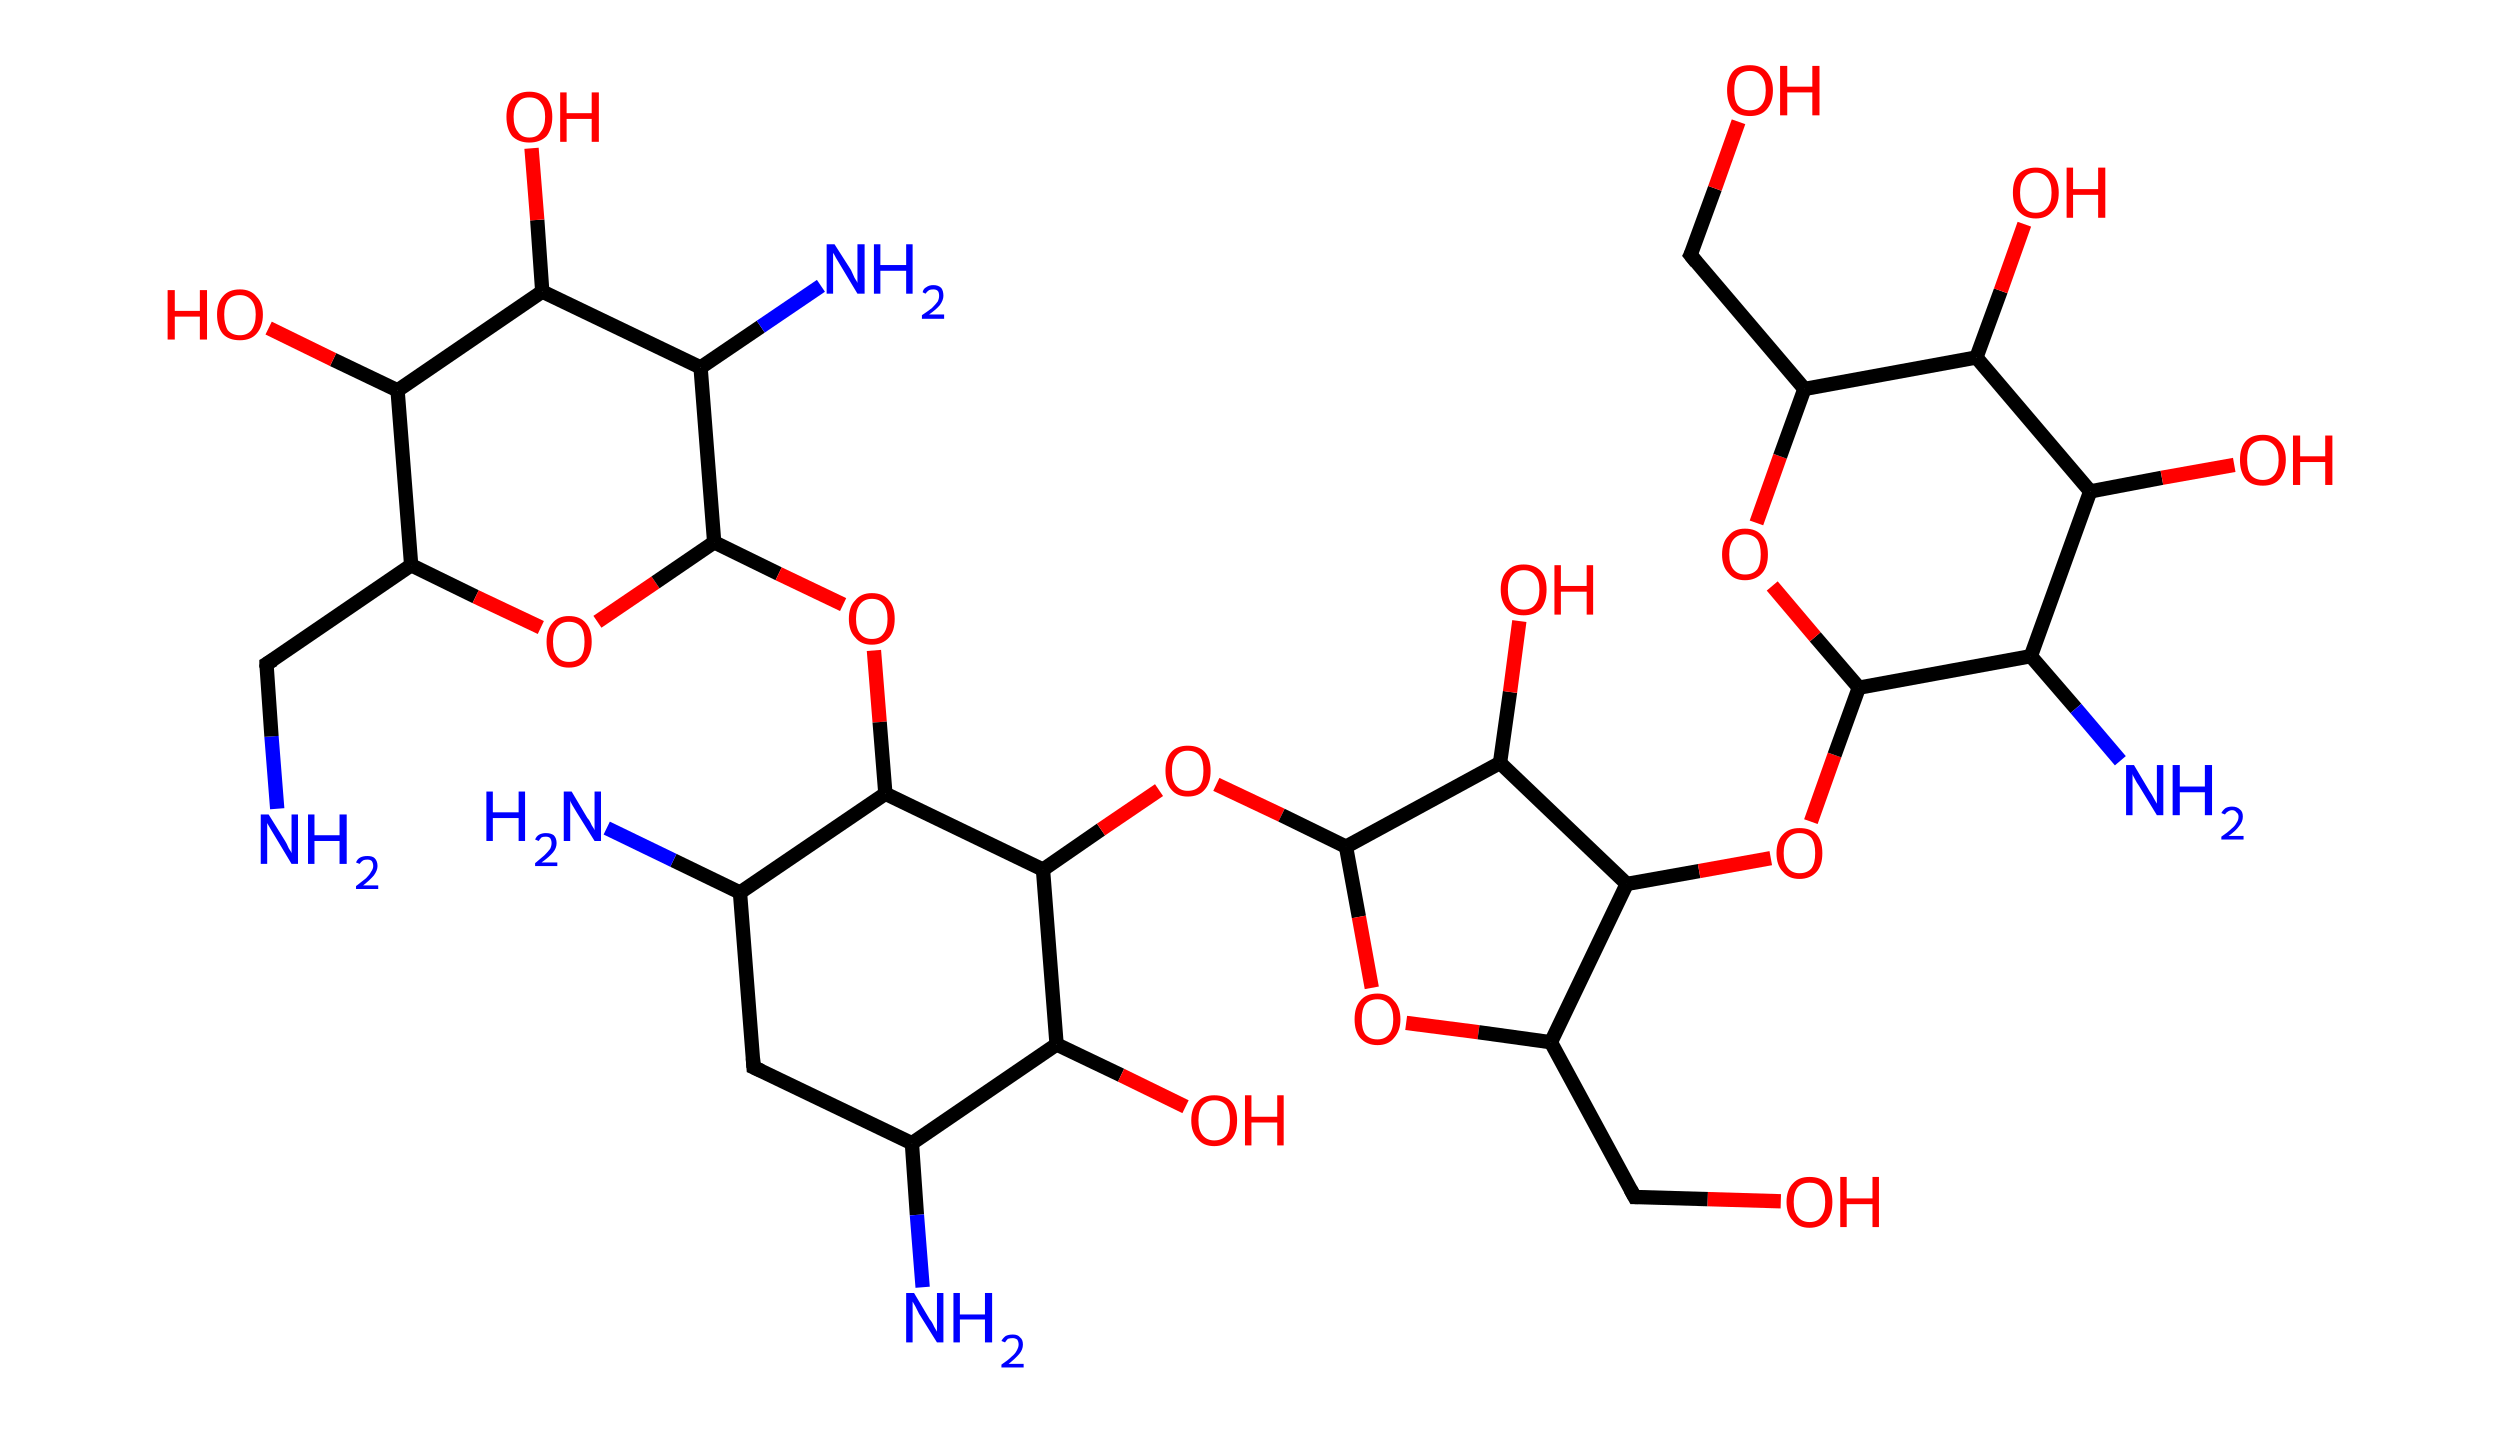 <?xml version='1.0' encoding='ASCII' standalone='yes'?>
<svg xmlns="http://www.w3.org/2000/svg" xmlns:rdkit="http://www.rdkit.org/xml" xmlns:xlink="http://www.w3.org/1999/xlink" version="1.1" baseProfile="full" xml:space="preserve" width="349px" height="200px" viewBox="0 0 349 200">
<!-- END OF HEADER -->
<rect style="opacity:1.0;fill:#FFFFFF;stroke:none" width="349.0" height="200.0" x="0.0" y="0.0"> </rect>
<path class="bond-0 atom-0 atom-1" d="M 38.7,112.9 L 37.9,102.8" style="fill:none;fill-rule:evenodd;stroke:#0000FF;stroke-width:2.0px;stroke-linecap:butt;stroke-linejoin:miter;stroke-opacity:1"/>
<path class="bond-0 atom-0 atom-1" d="M 37.9,102.8 L 37.2,92.7" style="fill:none;fill-rule:evenodd;stroke:#000000;stroke-width:2.0px;stroke-linecap:butt;stroke-linejoin:miter;stroke-opacity:1"/>
<path class="bond-1 atom-1 atom-2" d="M 37.2,92.7 L 57.4,78.9" style="fill:none;fill-rule:evenodd;stroke:#000000;stroke-width:2.0px;stroke-linecap:butt;stroke-linejoin:miter;stroke-opacity:1"/>
<path class="bond-2 atom-2 atom-3" d="M 57.4,78.9 L 66.4,83.3" style="fill:none;fill-rule:evenodd;stroke:#000000;stroke-width:2.0px;stroke-linecap:butt;stroke-linejoin:miter;stroke-opacity:1"/>
<path class="bond-2 atom-2 atom-3" d="M 66.4,83.3 L 75.5,87.6" style="fill:none;fill-rule:evenodd;stroke:#FF0000;stroke-width:2.0px;stroke-linecap:butt;stroke-linejoin:miter;stroke-opacity:1"/>
<path class="bond-3 atom-3 atom-4" d="M 83.4,86.8 L 91.5,81.3" style="fill:none;fill-rule:evenodd;stroke:#FF0000;stroke-width:2.0px;stroke-linecap:butt;stroke-linejoin:miter;stroke-opacity:1"/>
<path class="bond-3 atom-3 atom-4" d="M 91.5,81.3 L 99.7,75.7" style="fill:none;fill-rule:evenodd;stroke:#000000;stroke-width:2.0px;stroke-linecap:butt;stroke-linejoin:miter;stroke-opacity:1"/>
<path class="bond-4 atom-4 atom-5" d="M 99.7,75.7 L 108.7,80.1" style="fill:none;fill-rule:evenodd;stroke:#000000;stroke-width:2.0px;stroke-linecap:butt;stroke-linejoin:miter;stroke-opacity:1"/>
<path class="bond-4 atom-4 atom-5" d="M 108.7,80.1 L 117.7,84.4" style="fill:none;fill-rule:evenodd;stroke:#FF0000;stroke-width:2.0px;stroke-linecap:butt;stroke-linejoin:miter;stroke-opacity:1"/>
<path class="bond-5 atom-5 atom-6" d="M 122.0,90.8 L 122.8,100.8" style="fill:none;fill-rule:evenodd;stroke:#FF0000;stroke-width:2.0px;stroke-linecap:butt;stroke-linejoin:miter;stroke-opacity:1"/>
<path class="bond-5 atom-5 atom-6" d="M 122.8,100.8 L 123.6,110.8" style="fill:none;fill-rule:evenodd;stroke:#000000;stroke-width:2.0px;stroke-linecap:butt;stroke-linejoin:miter;stroke-opacity:1"/>
<path class="bond-6 atom-6 atom-7" d="M 123.6,110.8 L 103.3,124.6" style="fill:none;fill-rule:evenodd;stroke:#000000;stroke-width:2.0px;stroke-linecap:butt;stroke-linejoin:miter;stroke-opacity:1"/>
<path class="bond-7 atom-7 atom-8" d="M 103.3,124.6 L 94.0,120.1" style="fill:none;fill-rule:evenodd;stroke:#000000;stroke-width:2.0px;stroke-linecap:butt;stroke-linejoin:miter;stroke-opacity:1"/>
<path class="bond-7 atom-7 atom-8" d="M 94.0,120.1 L 84.7,115.6" style="fill:none;fill-rule:evenodd;stroke:#0000FF;stroke-width:2.0px;stroke-linecap:butt;stroke-linejoin:miter;stroke-opacity:1"/>
<path class="bond-8 atom-7 atom-9" d="M 103.3,124.6 L 105.2,149.0" style="fill:none;fill-rule:evenodd;stroke:#000000;stroke-width:2.0px;stroke-linecap:butt;stroke-linejoin:miter;stroke-opacity:1"/>
<path class="bond-9 atom-9 atom-10" d="M 105.2,149.0 L 127.3,159.6" style="fill:none;fill-rule:evenodd;stroke:#000000;stroke-width:2.0px;stroke-linecap:butt;stroke-linejoin:miter;stroke-opacity:1"/>
<path class="bond-10 atom-10 atom-11" d="M 127.3,159.6 L 128.0,169.6" style="fill:none;fill-rule:evenodd;stroke:#000000;stroke-width:2.0px;stroke-linecap:butt;stroke-linejoin:miter;stroke-opacity:1"/>
<path class="bond-10 atom-10 atom-11" d="M 128.0,169.6 L 128.8,179.7" style="fill:none;fill-rule:evenodd;stroke:#0000FF;stroke-width:2.0px;stroke-linecap:butt;stroke-linejoin:miter;stroke-opacity:1"/>
<path class="bond-11 atom-10 atom-12" d="M 127.3,159.6 L 147.5,145.8" style="fill:none;fill-rule:evenodd;stroke:#000000;stroke-width:2.0px;stroke-linecap:butt;stroke-linejoin:miter;stroke-opacity:1"/>
<path class="bond-12 atom-12 atom-13" d="M 147.5,145.8 L 156.5,150.1" style="fill:none;fill-rule:evenodd;stroke:#000000;stroke-width:2.0px;stroke-linecap:butt;stroke-linejoin:miter;stroke-opacity:1"/>
<path class="bond-12 atom-12 atom-13" d="M 156.5,150.1 L 165.5,154.5" style="fill:none;fill-rule:evenodd;stroke:#FF0000;stroke-width:2.0px;stroke-linecap:butt;stroke-linejoin:miter;stroke-opacity:1"/>
<path class="bond-13 atom-12 atom-14" d="M 147.5,145.8 L 145.6,121.4" style="fill:none;fill-rule:evenodd;stroke:#000000;stroke-width:2.0px;stroke-linecap:butt;stroke-linejoin:miter;stroke-opacity:1"/>
<path class="bond-14 atom-14 atom-15" d="M 145.6,121.4 L 153.7,115.8" style="fill:none;fill-rule:evenodd;stroke:#000000;stroke-width:2.0px;stroke-linecap:butt;stroke-linejoin:miter;stroke-opacity:1"/>
<path class="bond-14 atom-14 atom-15" d="M 153.7,115.8 L 161.8,110.3" style="fill:none;fill-rule:evenodd;stroke:#FF0000;stroke-width:2.0px;stroke-linecap:butt;stroke-linejoin:miter;stroke-opacity:1"/>
<path class="bond-15 atom-15 atom-16" d="M 169.8,109.5 L 178.9,113.8" style="fill:none;fill-rule:evenodd;stroke:#FF0000;stroke-width:2.0px;stroke-linecap:butt;stroke-linejoin:miter;stroke-opacity:1"/>
<path class="bond-15 atom-15 atom-16" d="M 178.9,113.8 L 187.9,118.2" style="fill:none;fill-rule:evenodd;stroke:#000000;stroke-width:2.0px;stroke-linecap:butt;stroke-linejoin:miter;stroke-opacity:1"/>
<path class="bond-16 atom-16 atom-17" d="M 187.9,118.2 L 189.7,128.0" style="fill:none;fill-rule:evenodd;stroke:#000000;stroke-width:2.0px;stroke-linecap:butt;stroke-linejoin:miter;stroke-opacity:1"/>
<path class="bond-16 atom-16 atom-17" d="M 189.7,128.0 L 191.5,137.9" style="fill:none;fill-rule:evenodd;stroke:#FF0000;stroke-width:2.0px;stroke-linecap:butt;stroke-linejoin:miter;stroke-opacity:1"/>
<path class="bond-17 atom-17 atom-18" d="M 196.3,142.8 L 206.4,144.1" style="fill:none;fill-rule:evenodd;stroke:#FF0000;stroke-width:2.0px;stroke-linecap:butt;stroke-linejoin:miter;stroke-opacity:1"/>
<path class="bond-17 atom-17 atom-18" d="M 206.4,144.1 L 216.5,145.5" style="fill:none;fill-rule:evenodd;stroke:#000000;stroke-width:2.0px;stroke-linecap:butt;stroke-linejoin:miter;stroke-opacity:1"/>
<path class="bond-18 atom-18 atom-19" d="M 216.5,145.5 L 228.2,167.1" style="fill:none;fill-rule:evenodd;stroke:#000000;stroke-width:2.0px;stroke-linecap:butt;stroke-linejoin:miter;stroke-opacity:1"/>
<path class="bond-19 atom-19 atom-20" d="M 228.2,167.1 L 238.4,167.4" style="fill:none;fill-rule:evenodd;stroke:#000000;stroke-width:2.0px;stroke-linecap:butt;stroke-linejoin:miter;stroke-opacity:1"/>
<path class="bond-19 atom-19 atom-20" d="M 238.4,167.4 L 248.6,167.7" style="fill:none;fill-rule:evenodd;stroke:#FF0000;stroke-width:2.0px;stroke-linecap:butt;stroke-linejoin:miter;stroke-opacity:1"/>
<path class="bond-20 atom-18 atom-21" d="M 216.5,145.5 L 227.1,123.4" style="fill:none;fill-rule:evenodd;stroke:#000000;stroke-width:2.0px;stroke-linecap:butt;stroke-linejoin:miter;stroke-opacity:1"/>
<path class="bond-21 atom-21 atom-22" d="M 227.1,123.4 L 237.2,121.6" style="fill:none;fill-rule:evenodd;stroke:#000000;stroke-width:2.0px;stroke-linecap:butt;stroke-linejoin:miter;stroke-opacity:1"/>
<path class="bond-21 atom-21 atom-22" d="M 237.2,121.6 L 247.2,119.8" style="fill:none;fill-rule:evenodd;stroke:#FF0000;stroke-width:2.0px;stroke-linecap:butt;stroke-linejoin:miter;stroke-opacity:1"/>
<path class="bond-22 atom-22 atom-23" d="M 252.8,114.7 L 256.1,105.4" style="fill:none;fill-rule:evenodd;stroke:#FF0000;stroke-width:2.0px;stroke-linecap:butt;stroke-linejoin:miter;stroke-opacity:1"/>
<path class="bond-22 atom-22 atom-23" d="M 256.1,105.4 L 259.5,96.0" style="fill:none;fill-rule:evenodd;stroke:#000000;stroke-width:2.0px;stroke-linecap:butt;stroke-linejoin:miter;stroke-opacity:1"/>
<path class="bond-23 atom-23 atom-24" d="M 259.5,96.0 L 253.4,88.9" style="fill:none;fill-rule:evenodd;stroke:#000000;stroke-width:2.0px;stroke-linecap:butt;stroke-linejoin:miter;stroke-opacity:1"/>
<path class="bond-23 atom-23 atom-24" d="M 253.4,88.9 L 247.4,81.8" style="fill:none;fill-rule:evenodd;stroke:#FF0000;stroke-width:2.0px;stroke-linecap:butt;stroke-linejoin:miter;stroke-opacity:1"/>
<path class="bond-24 atom-24 atom-25" d="M 245.2,73.0 L 248.5,63.7" style="fill:none;fill-rule:evenodd;stroke:#FF0000;stroke-width:2.0px;stroke-linecap:butt;stroke-linejoin:miter;stroke-opacity:1"/>
<path class="bond-24 atom-24 atom-25" d="M 248.5,63.7 L 251.9,54.3" style="fill:none;fill-rule:evenodd;stroke:#000000;stroke-width:2.0px;stroke-linecap:butt;stroke-linejoin:miter;stroke-opacity:1"/>
<path class="bond-25 atom-25 atom-26" d="M 251.9,54.3 L 236.0,35.6" style="fill:none;fill-rule:evenodd;stroke:#000000;stroke-width:2.0px;stroke-linecap:butt;stroke-linejoin:miter;stroke-opacity:1"/>
<path class="bond-26 atom-26 atom-27" d="M 236.0,35.6 L 239.4,26.3" style="fill:none;fill-rule:evenodd;stroke:#000000;stroke-width:2.0px;stroke-linecap:butt;stroke-linejoin:miter;stroke-opacity:1"/>
<path class="bond-26 atom-26 atom-27" d="M 239.4,26.3 L 242.7,17.0" style="fill:none;fill-rule:evenodd;stroke:#FF0000;stroke-width:2.0px;stroke-linecap:butt;stroke-linejoin:miter;stroke-opacity:1"/>
<path class="bond-27 atom-25 atom-28" d="M 251.9,54.3 L 275.9,49.9" style="fill:none;fill-rule:evenodd;stroke:#000000;stroke-width:2.0px;stroke-linecap:butt;stroke-linejoin:miter;stroke-opacity:1"/>
<path class="bond-28 atom-28 atom-29" d="M 275.9,49.9 L 279.3,40.6" style="fill:none;fill-rule:evenodd;stroke:#000000;stroke-width:2.0px;stroke-linecap:butt;stroke-linejoin:miter;stroke-opacity:1"/>
<path class="bond-28 atom-28 atom-29" d="M 279.3,40.6 L 282.6,31.3" style="fill:none;fill-rule:evenodd;stroke:#FF0000;stroke-width:2.0px;stroke-linecap:butt;stroke-linejoin:miter;stroke-opacity:1"/>
<path class="bond-29 atom-28 atom-30" d="M 275.9,49.9 L 291.8,68.6" style="fill:none;fill-rule:evenodd;stroke:#000000;stroke-width:2.0px;stroke-linecap:butt;stroke-linejoin:miter;stroke-opacity:1"/>
<path class="bond-30 atom-30 atom-31" d="M 291.8,68.6 L 301.8,66.7" style="fill:none;fill-rule:evenodd;stroke:#000000;stroke-width:2.0px;stroke-linecap:butt;stroke-linejoin:miter;stroke-opacity:1"/>
<path class="bond-30 atom-30 atom-31" d="M 301.8,66.7 L 311.9,64.9" style="fill:none;fill-rule:evenodd;stroke:#FF0000;stroke-width:2.0px;stroke-linecap:butt;stroke-linejoin:miter;stroke-opacity:1"/>
<path class="bond-31 atom-30 atom-32" d="M 291.8,68.6 L 283.5,91.6" style="fill:none;fill-rule:evenodd;stroke:#000000;stroke-width:2.0px;stroke-linecap:butt;stroke-linejoin:miter;stroke-opacity:1"/>
<path class="bond-32 atom-32 atom-33" d="M 283.5,91.6 L 289.8,98.9" style="fill:none;fill-rule:evenodd;stroke:#000000;stroke-width:2.0px;stroke-linecap:butt;stroke-linejoin:miter;stroke-opacity:1"/>
<path class="bond-32 atom-32 atom-33" d="M 289.8,98.9 L 296.0,106.2" style="fill:none;fill-rule:evenodd;stroke:#0000FF;stroke-width:2.0px;stroke-linecap:butt;stroke-linejoin:miter;stroke-opacity:1"/>
<path class="bond-33 atom-21 atom-34" d="M 227.1,123.4 L 209.4,106.5" style="fill:none;fill-rule:evenodd;stroke:#000000;stroke-width:2.0px;stroke-linecap:butt;stroke-linejoin:miter;stroke-opacity:1"/>
<path class="bond-34 atom-34 atom-35" d="M 209.4,106.5 L 210.8,96.6" style="fill:none;fill-rule:evenodd;stroke:#000000;stroke-width:2.0px;stroke-linecap:butt;stroke-linejoin:miter;stroke-opacity:1"/>
<path class="bond-34 atom-34 atom-35" d="M 210.8,96.6 L 212.1,86.7" style="fill:none;fill-rule:evenodd;stroke:#FF0000;stroke-width:2.0px;stroke-linecap:butt;stroke-linejoin:miter;stroke-opacity:1"/>
<path class="bond-35 atom-4 atom-36" d="M 99.7,75.7 L 97.8,51.3" style="fill:none;fill-rule:evenodd;stroke:#000000;stroke-width:2.0px;stroke-linecap:butt;stroke-linejoin:miter;stroke-opacity:1"/>
<path class="bond-36 atom-36 atom-37" d="M 97.8,51.3 L 106.2,45.6" style="fill:none;fill-rule:evenodd;stroke:#000000;stroke-width:2.0px;stroke-linecap:butt;stroke-linejoin:miter;stroke-opacity:1"/>
<path class="bond-36 atom-36 atom-37" d="M 106.2,45.6 L 114.6,39.9" style="fill:none;fill-rule:evenodd;stroke:#0000FF;stroke-width:2.0px;stroke-linecap:butt;stroke-linejoin:miter;stroke-opacity:1"/>
<path class="bond-37 atom-36 atom-38" d="M 97.8,51.3 L 75.7,40.7" style="fill:none;fill-rule:evenodd;stroke:#000000;stroke-width:2.0px;stroke-linecap:butt;stroke-linejoin:miter;stroke-opacity:1"/>
<path class="bond-38 atom-38 atom-39" d="M 75.7,40.7 L 75.0,30.7" style="fill:none;fill-rule:evenodd;stroke:#000000;stroke-width:2.0px;stroke-linecap:butt;stroke-linejoin:miter;stroke-opacity:1"/>
<path class="bond-38 atom-38 atom-39" d="M 75.0,30.7 L 74.2,20.7" style="fill:none;fill-rule:evenodd;stroke:#FF0000;stroke-width:2.0px;stroke-linecap:butt;stroke-linejoin:miter;stroke-opacity:1"/>
<path class="bond-39 atom-38 atom-40" d="M 75.7,40.7 L 55.5,54.5" style="fill:none;fill-rule:evenodd;stroke:#000000;stroke-width:2.0px;stroke-linecap:butt;stroke-linejoin:miter;stroke-opacity:1"/>
<path class="bond-40 atom-40 atom-41" d="M 55.5,54.5 L 46.5,50.2" style="fill:none;fill-rule:evenodd;stroke:#000000;stroke-width:2.0px;stroke-linecap:butt;stroke-linejoin:miter;stroke-opacity:1"/>
<path class="bond-40 atom-40 atom-41" d="M 46.5,50.2 L 37.5,45.8" style="fill:none;fill-rule:evenodd;stroke:#FF0000;stroke-width:2.0px;stroke-linecap:butt;stroke-linejoin:miter;stroke-opacity:1"/>
<path class="bond-41 atom-40 atom-2" d="M 55.5,54.5 L 57.4,78.9" style="fill:none;fill-rule:evenodd;stroke:#000000;stroke-width:2.0px;stroke-linecap:butt;stroke-linejoin:miter;stroke-opacity:1"/>
<path class="bond-42 atom-14 atom-6" d="M 145.6,121.4 L 123.6,110.8" style="fill:none;fill-rule:evenodd;stroke:#000000;stroke-width:2.0px;stroke-linecap:butt;stroke-linejoin:miter;stroke-opacity:1"/>
<path class="bond-43 atom-34 atom-16" d="M 209.4,106.5 L 187.9,118.2" style="fill:none;fill-rule:evenodd;stroke:#000000;stroke-width:2.0px;stroke-linecap:butt;stroke-linejoin:miter;stroke-opacity:1"/>
<path class="bond-44 atom-32 atom-23" d="M 283.5,91.6 L 259.5,96.0" style="fill:none;fill-rule:evenodd;stroke:#000000;stroke-width:2.0px;stroke-linecap:butt;stroke-linejoin:miter;stroke-opacity:1"/>
<path d="M 37.2,93.2 L 37.2,92.7 L 38.2,92.1" style="fill:none;stroke:#000000;stroke-width:2.0px;stroke-linecap:butt;stroke-linejoin:miter;stroke-opacity:1;"/>
<path d="M 105.1,147.7 L 105.2,149.0 L 106.3,149.5" style="fill:none;stroke:#000000;stroke-width:2.0px;stroke-linecap:butt;stroke-linejoin:miter;stroke-opacity:1;"/>
<path d="M 227.6,166.0 L 228.2,167.1 L 228.7,167.1" style="fill:none;stroke:#000000;stroke-width:2.0px;stroke-linecap:butt;stroke-linejoin:miter;stroke-opacity:1;"/>
<path d="M 236.8,36.6 L 236.0,35.6 L 236.2,35.2" style="fill:none;stroke:#000000;stroke-width:2.0px;stroke-linecap:butt;stroke-linejoin:miter;stroke-opacity:1;"/>
<path class="atom-0" d="M 37.5 113.7 L 39.8 117.4 Q 40.0 117.7, 40.3 118.4 Q 40.7 119.0, 40.7 119.1 L 40.7 113.7 L 41.6 113.7 L 41.6 120.6 L 40.7 120.6 L 38.3 116.6 Q 38.0 116.1, 37.7 115.6 Q 37.4 115.1, 37.3 114.9 L 37.3 120.6 L 36.4 120.6 L 36.4 113.7 L 37.5 113.7 " fill="#0000FF"/>
<path class="atom-0" d="M 43.0 113.7 L 43.9 113.7 L 43.9 116.6 L 47.4 116.6 L 47.4 113.7 L 48.4 113.7 L 48.4 120.6 L 47.4 120.6 L 47.4 117.4 L 43.9 117.4 L 43.9 120.6 L 43.0 120.6 L 43.0 113.7 " fill="#0000FF"/>
<path class="atom-0" d="M 49.7 120.4 Q 49.9 119.9, 50.3 119.7 Q 50.7 119.5, 51.3 119.5 Q 52.0 119.5, 52.3 119.8 Q 52.7 120.2, 52.7 120.9 Q 52.7 121.5, 52.2 122.2 Q 51.7 122.8, 50.7 123.6 L 52.8 123.6 L 52.8 124.1 L 49.7 124.1 L 49.7 123.7 Q 50.6 123.0, 51.1 122.6 Q 51.6 122.1, 51.8 121.7 Q 52.1 121.3, 52.1 120.9 Q 52.1 120.5, 51.9 120.2 Q 51.7 120.0, 51.3 120.0 Q 50.9 120.0, 50.7 120.1 Q 50.4 120.3, 50.2 120.6 L 49.7 120.4 " fill="#0000FF"/>
<path class="atom-3" d="M 76.3 89.6 Q 76.3 87.9, 77.1 87.0 Q 77.9 86.0, 79.4 86.0 Q 81.0 86.0, 81.8 87.0 Q 82.6 87.9, 82.6 89.6 Q 82.6 91.2, 81.8 92.2 Q 81.0 93.2, 79.4 93.2 Q 77.9 93.2, 77.1 92.2 Q 76.3 91.3, 76.3 89.6 M 79.4 92.4 Q 80.5 92.4, 81.1 91.7 Q 81.6 91.0, 81.6 89.6 Q 81.6 88.2, 81.1 87.5 Q 80.5 86.8, 79.4 86.8 Q 78.4 86.8, 77.8 87.5 Q 77.2 88.2, 77.2 89.6 Q 77.2 91.0, 77.8 91.7 Q 78.4 92.4, 79.4 92.4 " fill="#FF0000"/>
<path class="atom-5" d="M 118.5 86.4 Q 118.5 84.7, 119.4 83.8 Q 120.2 82.8, 121.7 82.8 Q 123.3 82.8, 124.1 83.8 Q 124.9 84.7, 124.9 86.4 Q 124.9 88.1, 124.1 89.0 Q 123.2 90.0, 121.7 90.0 Q 120.2 90.0, 119.4 89.0 Q 118.5 88.1, 118.5 86.4 M 121.7 89.2 Q 122.8 89.2, 123.3 88.5 Q 123.9 87.8, 123.9 86.4 Q 123.9 85.0, 123.3 84.3 Q 122.8 83.6, 121.7 83.6 Q 120.7 83.6, 120.1 84.3 Q 119.5 85.0, 119.5 86.4 Q 119.5 87.8, 120.1 88.5 Q 120.7 89.2, 121.7 89.2 " fill="#FF0000"/>
<path class="atom-8" d="M 67.9 110.5 L 68.8 110.5 L 68.8 113.4 L 72.4 113.4 L 72.4 110.5 L 73.3 110.5 L 73.3 117.4 L 72.4 117.4 L 72.4 114.2 L 68.8 114.2 L 68.8 117.4 L 67.9 117.4 L 67.9 110.5 " fill="#0000FF"/>
<path class="atom-8" d="M 74.7 117.2 Q 74.9 116.7, 75.3 116.5 Q 75.7 116.3, 76.2 116.3 Q 76.9 116.3, 77.3 116.6 Q 77.7 117.0, 77.7 117.7 Q 77.7 118.4, 77.2 119.0 Q 76.7 119.6, 75.6 120.4 L 77.8 120.4 L 77.8 120.9 L 74.7 120.9 L 74.7 120.5 Q 75.5 119.8, 76.0 119.4 Q 76.5 118.9, 76.8 118.5 Q 77.0 118.1, 77.0 117.7 Q 77.0 117.3, 76.8 117.0 Q 76.6 116.8, 76.2 116.8 Q 75.8 116.8, 75.6 116.9 Q 75.4 117.1, 75.2 117.4 L 74.7 117.2 " fill="#0000FF"/>
<path class="atom-8" d="M 79.8 110.5 L 82.0 114.2 Q 82.3 114.5, 82.6 115.2 Q 83.0 115.8, 83.0 115.9 L 83.0 110.5 L 83.9 110.5 L 83.9 117.4 L 83.0 117.4 L 80.5 113.4 Q 80.2 112.9, 79.9 112.4 Q 79.6 111.9, 79.6 111.7 L 79.6 117.4 L 78.7 117.4 L 78.7 110.5 L 79.8 110.5 " fill="#0000FF"/>
<path class="atom-11" d="M 127.6 180.5 L 129.8 184.2 Q 130.1 184.5, 130.4 185.2 Q 130.8 185.9, 130.8 185.9 L 130.8 180.5 L 131.7 180.5 L 131.7 187.4 L 130.8 187.4 L 128.3 183.4 Q 128.1 183.0, 127.8 182.4 Q 127.5 181.9, 127.4 181.7 L 127.4 187.4 L 126.5 187.4 L 126.5 180.5 L 127.6 180.5 " fill="#0000FF"/>
<path class="atom-11" d="M 133.1 180.5 L 134.0 180.5 L 134.0 183.5 L 137.5 183.5 L 137.5 180.5 L 138.5 180.5 L 138.5 187.4 L 137.5 187.4 L 137.5 184.2 L 134.0 184.2 L 134.0 187.4 L 133.1 187.4 L 133.1 180.5 " fill="#0000FF"/>
<path class="atom-11" d="M 139.8 187.2 Q 140.0 186.8, 140.4 186.5 Q 140.8 186.3, 141.4 186.3 Q 142.1 186.3, 142.4 186.7 Q 142.8 187.0, 142.8 187.7 Q 142.8 188.4, 142.3 189.0 Q 141.8 189.6, 140.8 190.4 L 142.9 190.4 L 142.9 190.9 L 139.8 190.9 L 139.8 190.5 Q 140.7 189.9, 141.2 189.4 Q 141.7 189.0, 141.9 188.6 Q 142.2 188.1, 142.2 187.7 Q 142.2 187.3, 142.0 187.0 Q 141.7 186.8, 141.4 186.8 Q 141.0 186.8, 140.7 186.9 Q 140.5 187.1, 140.3 187.4 L 139.8 187.2 " fill="#0000FF"/>
<path class="atom-13" d="M 166.3 156.4 Q 166.3 154.7, 167.2 153.8 Q 168.0 152.9, 169.5 152.9 Q 171.1 152.9, 171.9 153.8 Q 172.7 154.7, 172.7 156.4 Q 172.7 158.1, 171.9 159.0 Q 171.0 160.0, 169.5 160.0 Q 168.0 160.0, 167.2 159.0 Q 166.3 158.1, 166.3 156.4 M 169.5 159.2 Q 170.6 159.2, 171.2 158.5 Q 171.7 157.8, 171.7 156.4 Q 171.7 155.0, 171.2 154.3 Q 170.6 153.6, 169.5 153.6 Q 168.5 153.6, 167.9 154.3 Q 167.3 155.0, 167.3 156.4 Q 167.3 157.8, 167.9 158.5 Q 168.5 159.2, 169.5 159.2 " fill="#FF0000"/>
<path class="atom-13" d="M 173.8 152.9 L 174.7 152.9 L 174.7 155.9 L 178.3 155.9 L 178.3 152.9 L 179.2 152.9 L 179.2 159.9 L 178.3 159.9 L 178.3 156.7 L 174.7 156.7 L 174.7 159.9 L 173.8 159.9 L 173.8 152.9 " fill="#FF0000"/>
<path class="atom-15" d="M 162.7 107.6 Q 162.7 105.9, 163.5 105.0 Q 164.3 104.1, 165.8 104.1 Q 167.4 104.1, 168.2 105.0 Q 169.0 105.9, 169.0 107.6 Q 169.0 109.3, 168.2 110.2 Q 167.4 111.2, 165.8 111.2 Q 164.3 111.2, 163.5 110.2 Q 162.7 109.3, 162.7 107.6 M 165.8 110.4 Q 166.9 110.4, 167.5 109.7 Q 168.0 109.0, 168.0 107.6 Q 168.0 106.2, 167.5 105.5 Q 166.9 104.8, 165.8 104.8 Q 164.8 104.8, 164.2 105.5 Q 163.6 106.2, 163.6 107.6 Q 163.6 109.0, 164.2 109.7 Q 164.8 110.4, 165.8 110.4 " fill="#FF0000"/>
<path class="atom-17" d="M 189.1 142.3 Q 189.1 140.6, 189.9 139.7 Q 190.7 138.7, 192.3 138.7 Q 193.8 138.7, 194.6 139.7 Q 195.5 140.6, 195.5 142.3 Q 195.5 143.9, 194.6 144.9 Q 193.8 145.9, 192.3 145.9 Q 190.8 145.9, 189.9 144.9 Q 189.1 144.0, 189.1 142.3 M 192.3 145.1 Q 193.3 145.1, 193.9 144.4 Q 194.5 143.7, 194.5 142.3 Q 194.5 140.9, 193.9 140.2 Q 193.3 139.5, 192.3 139.5 Q 191.2 139.5, 190.6 140.2 Q 190.1 140.9, 190.1 142.3 Q 190.1 143.7, 190.6 144.4 Q 191.2 145.1, 192.3 145.1 " fill="#FF0000"/>
<path class="atom-20" d="M 249.4 167.8 Q 249.4 166.1, 250.3 165.2 Q 251.1 164.3, 252.6 164.3 Q 254.2 164.3, 255.0 165.2 Q 255.8 166.1, 255.8 167.8 Q 255.8 169.5, 255.0 170.4 Q 254.1 171.4, 252.6 171.4 Q 251.1 171.4, 250.3 170.4 Q 249.4 169.5, 249.4 167.8 M 252.6 170.6 Q 253.7 170.6, 254.2 169.9 Q 254.8 169.2, 254.8 167.8 Q 254.8 166.4, 254.2 165.7 Q 253.7 165.1, 252.6 165.1 Q 251.6 165.1, 251.0 165.7 Q 250.4 166.4, 250.4 167.8 Q 250.4 169.2, 251.0 169.9 Q 251.6 170.6, 252.6 170.6 " fill="#FF0000"/>
<path class="atom-20" d="M 256.9 164.3 L 257.8 164.3 L 257.8 167.3 L 261.4 167.3 L 261.4 164.3 L 262.3 164.3 L 262.3 171.3 L 261.4 171.3 L 261.4 168.1 L 257.8 168.1 L 257.8 171.3 L 256.9 171.3 L 256.9 164.3 " fill="#FF0000"/>
<path class="atom-22" d="M 248.0 119.1 Q 248.0 117.4, 248.9 116.5 Q 249.7 115.6, 251.2 115.6 Q 252.8 115.6, 253.6 116.5 Q 254.4 117.4, 254.4 119.1 Q 254.4 120.8, 253.6 121.7 Q 252.7 122.7, 251.2 122.7 Q 249.7 122.7, 248.9 121.7 Q 248.0 120.8, 248.0 119.1 M 251.2 121.9 Q 252.3 121.9, 252.9 121.2 Q 253.4 120.5, 253.4 119.1 Q 253.4 117.7, 252.9 117.0 Q 252.3 116.3, 251.2 116.3 Q 250.2 116.3, 249.6 117.0 Q 249.0 117.7, 249.0 119.1 Q 249.0 120.5, 249.6 121.2 Q 250.2 121.9, 251.2 121.9 " fill="#FF0000"/>
<path class="atom-24" d="M 240.4 77.4 Q 240.4 75.7, 241.3 74.8 Q 242.1 73.8, 243.6 73.8 Q 245.2 73.8, 246.0 74.8 Q 246.8 75.7, 246.8 77.4 Q 246.8 79.1, 246.0 80.0 Q 245.1 81.0, 243.6 81.0 Q 242.1 81.0, 241.3 80.0 Q 240.4 79.1, 240.4 77.4 M 243.6 80.2 Q 244.7 80.2, 245.3 79.5 Q 245.8 78.8, 245.8 77.4 Q 245.8 76.0, 245.3 75.3 Q 244.7 74.6, 243.6 74.6 Q 242.6 74.6, 242.0 75.3 Q 241.4 76.0, 241.4 77.4 Q 241.4 78.8, 242.0 79.5 Q 242.6 80.2, 243.6 80.2 " fill="#FF0000"/>
<path class="atom-27" d="M 241.1 12.6 Q 241.1 11.0, 241.9 10.0 Q 242.7 9.1, 244.3 9.1 Q 245.8 9.1, 246.6 10.0 Q 247.5 11.0, 247.5 12.6 Q 247.5 14.3, 246.6 15.3 Q 245.8 16.2, 244.3 16.2 Q 242.7 16.2, 241.9 15.3 Q 241.1 14.3, 241.1 12.6 M 244.3 15.4 Q 245.3 15.4, 245.9 14.7 Q 246.5 14.0, 246.5 12.6 Q 246.5 11.3, 245.9 10.6 Q 245.3 9.9, 244.3 9.9 Q 243.2 9.9, 242.6 10.6 Q 242.1 11.2, 242.1 12.6 Q 242.1 14.0, 242.6 14.7 Q 243.2 15.4, 244.3 15.4 " fill="#FF0000"/>
<path class="atom-27" d="M 248.5 9.2 L 249.5 9.2 L 249.5 12.1 L 253.0 12.1 L 253.0 9.2 L 254.0 9.2 L 254.0 16.1 L 253.0 16.1 L 253.0 12.9 L 249.5 12.9 L 249.5 16.1 L 248.5 16.1 L 248.5 9.2 " fill="#FF0000"/>
<path class="atom-29" d="M 281.0 26.9 Q 281.0 25.2, 281.8 24.3 Q 282.7 23.4, 284.2 23.4 Q 285.7 23.4, 286.5 24.3 Q 287.4 25.2, 287.4 26.9 Q 287.4 28.6, 286.5 29.5 Q 285.7 30.5, 284.2 30.5 Q 282.7 30.5, 281.8 29.5 Q 281.0 28.6, 281.0 26.9 M 284.2 29.7 Q 285.2 29.7, 285.8 29.0 Q 286.4 28.3, 286.4 26.9 Q 286.4 25.5, 285.8 24.8 Q 285.2 24.1, 284.2 24.1 Q 283.1 24.1, 282.6 24.8 Q 282.0 25.5, 282.0 26.9 Q 282.0 28.3, 282.6 29.0 Q 283.1 29.7, 284.2 29.7 " fill="#FF0000"/>
<path class="atom-29" d="M 288.5 23.4 L 289.4 23.4 L 289.4 26.4 L 292.9 26.4 L 292.9 23.4 L 293.9 23.4 L 293.9 30.4 L 292.9 30.4 L 292.9 27.2 L 289.4 27.2 L 289.4 30.4 L 288.5 30.4 L 288.5 23.4 " fill="#FF0000"/>
<path class="atom-31" d="M 312.7 64.2 Q 312.7 62.5, 313.5 61.6 Q 314.3 60.7, 315.9 60.7 Q 317.4 60.7, 318.2 61.6 Q 319.1 62.5, 319.1 64.2 Q 319.1 65.9, 318.2 66.9 Q 317.4 67.8, 315.9 67.8 Q 314.3 67.8, 313.5 66.9 Q 312.7 65.9, 312.7 64.2 M 315.9 67.0 Q 316.9 67.0, 317.5 66.3 Q 318.1 65.6, 318.1 64.2 Q 318.1 62.8, 317.5 62.2 Q 316.9 61.5, 315.9 61.5 Q 314.8 61.5, 314.2 62.2 Q 313.7 62.8, 313.7 64.2 Q 313.7 65.6, 314.2 66.3 Q 314.8 67.0, 315.9 67.0 " fill="#FF0000"/>
<path class="atom-31" d="M 320.1 60.8 L 321.1 60.8 L 321.1 63.7 L 324.6 63.7 L 324.6 60.8 L 325.6 60.8 L 325.6 67.7 L 324.6 67.7 L 324.6 64.5 L 321.1 64.5 L 321.1 67.7 L 320.1 67.7 L 320.1 60.8 " fill="#FF0000"/>
<path class="atom-33" d="M 297.9 106.8 L 300.1 110.5 Q 300.4 110.9, 300.7 111.5 Q 301.1 112.2, 301.1 112.2 L 301.1 106.8 L 302.0 106.8 L 302.0 113.8 L 301.1 113.8 L 298.6 109.7 Q 298.3 109.3, 298.0 108.7 Q 297.7 108.2, 297.7 108.0 L 297.7 113.8 L 296.8 113.8 L 296.8 106.8 L 297.9 106.8 " fill="#0000FF"/>
<path class="atom-33" d="M 303.3 106.8 L 304.3 106.8 L 304.3 109.8 L 307.8 109.8 L 307.8 106.8 L 308.8 106.8 L 308.8 113.8 L 307.8 113.8 L 307.8 110.6 L 304.3 110.6 L 304.3 113.8 L 303.3 113.8 L 303.3 106.8 " fill="#0000FF"/>
<path class="atom-33" d="M 310.1 113.5 Q 310.3 113.1, 310.7 112.8 Q 311.1 112.6, 311.6 112.6 Q 312.3 112.6, 312.7 113.0 Q 313.1 113.3, 313.1 114.0 Q 313.1 114.7, 312.6 115.3 Q 312.1 116.0, 311.1 116.7 L 313.2 116.7 L 313.2 117.2 L 310.1 117.2 L 310.1 116.8 Q 311.0 116.2, 311.5 115.7 Q 312.0 115.3, 312.2 114.9 Q 312.5 114.5, 312.5 114.0 Q 312.5 113.6, 312.2 113.4 Q 312.0 113.1, 311.6 113.1 Q 311.3 113.1, 311.0 113.3 Q 310.8 113.4, 310.6 113.7 L 310.1 113.5 " fill="#0000FF"/>
<path class="atom-35" d="M 209.5 82.3 Q 209.5 80.6, 210.4 79.7 Q 211.2 78.8, 212.7 78.8 Q 214.2 78.8, 215.1 79.7 Q 215.9 80.6, 215.9 82.3 Q 215.9 84.0, 215.1 85.0 Q 214.2 85.9, 212.7 85.9 Q 211.2 85.9, 210.4 85.0 Q 209.5 84.0, 209.5 82.3 M 212.7 85.1 Q 213.8 85.1, 214.3 84.4 Q 214.9 83.7, 214.9 82.3 Q 214.9 80.9, 214.3 80.3 Q 213.8 79.6, 212.7 79.6 Q 211.7 79.6, 211.1 80.3 Q 210.5 80.9, 210.5 82.3 Q 210.5 83.7, 211.1 84.4 Q 211.7 85.1, 212.7 85.1 " fill="#FF0000"/>
<path class="atom-35" d="M 217.0 78.9 L 217.9 78.9 L 217.9 81.8 L 221.5 81.8 L 221.5 78.9 L 222.4 78.9 L 222.4 85.8 L 221.5 85.8 L 221.5 82.6 L 217.9 82.6 L 217.9 85.8 L 217.0 85.8 L 217.0 78.9 " fill="#FF0000"/>
<path class="atom-37" d="M 116.5 34.1 L 118.8 37.7 Q 119.0 38.1, 119.3 38.8 Q 119.7 39.4, 119.7 39.5 L 119.7 34.1 L 120.7 34.1 L 120.7 41.0 L 119.7 41.0 L 117.3 37.0 Q 117.0 36.5, 116.7 36.0 Q 116.4 35.4, 116.3 35.3 L 116.3 41.0 L 115.4 41.0 L 115.4 34.1 L 116.5 34.1 " fill="#0000FF"/>
<path class="atom-37" d="M 122.0 34.1 L 122.9 34.1 L 122.9 37.0 L 126.5 37.0 L 126.5 34.1 L 127.4 34.1 L 127.4 41.0 L 126.5 41.0 L 126.5 37.8 L 122.9 37.8 L 122.9 41.0 L 122.0 41.0 L 122.0 34.1 " fill="#0000FF"/>
<path class="atom-37" d="M 128.8 40.8 Q 128.9 40.3, 129.3 40.1 Q 129.7 39.8, 130.3 39.8 Q 131.0 39.8, 131.4 40.2 Q 131.7 40.6, 131.7 41.3 Q 131.7 41.9, 131.2 42.6 Q 130.7 43.2, 129.7 43.9 L 131.8 43.9 L 131.8 44.5 L 128.7 44.5 L 128.7 44.0 Q 129.6 43.4, 130.1 43.0 Q 130.6 42.5, 130.9 42.1 Q 131.1 41.7, 131.1 41.3 Q 131.1 40.8, 130.9 40.6 Q 130.7 40.4, 130.3 40.4 Q 129.9 40.4, 129.7 40.5 Q 129.4 40.7, 129.2 41.0 L 128.8 40.8 " fill="#0000FF"/>
<path class="atom-39" d="M 70.7 16.3 Q 70.7 14.7, 71.5 13.7 Q 72.4 12.8, 73.9 12.8 Q 75.4 12.8, 76.3 13.7 Q 77.1 14.7, 77.1 16.3 Q 77.1 18.0, 76.3 19.0 Q 75.4 19.9, 73.9 19.9 Q 72.4 19.9, 71.5 19.0 Q 70.7 18.0, 70.7 16.3 M 73.9 19.2 Q 75.0 19.2, 75.5 18.4 Q 76.1 17.7, 76.1 16.3 Q 76.1 15.0, 75.5 14.3 Q 75.0 13.6, 73.9 13.6 Q 72.8 13.6, 72.3 14.3 Q 71.7 15.0, 71.7 16.3 Q 71.7 17.7, 72.3 18.4 Q 72.8 19.2, 73.9 19.2 " fill="#FF0000"/>
<path class="atom-39" d="M 78.2 12.9 L 79.1 12.9 L 79.1 15.8 L 82.6 15.8 L 82.6 12.9 L 83.6 12.9 L 83.6 19.8 L 82.6 19.8 L 82.6 16.6 L 79.1 16.6 L 79.1 19.8 L 78.2 19.8 L 78.2 12.9 " fill="#FF0000"/>
<path class="atom-41" d="M 23.4 40.5 L 24.4 40.5 L 24.4 43.4 L 27.9 43.4 L 27.9 40.5 L 28.9 40.5 L 28.9 47.4 L 27.9 47.4 L 27.9 44.2 L 24.4 44.2 L 24.4 47.4 L 23.4 47.4 L 23.4 40.5 " fill="#FF0000"/>
<path class="atom-41" d="M 30.3 43.9 Q 30.3 42.3, 31.1 41.4 Q 31.9 40.4, 33.5 40.4 Q 35.0 40.4, 35.8 41.4 Q 36.7 42.3, 36.7 43.9 Q 36.7 45.6, 35.8 46.6 Q 35.0 47.5, 33.5 47.5 Q 31.9 47.5, 31.1 46.6 Q 30.3 45.6, 30.3 43.9 M 33.5 46.8 Q 34.5 46.8, 35.1 46.1 Q 35.7 45.3, 35.7 43.9 Q 35.7 42.6, 35.1 41.9 Q 34.5 41.2, 33.5 41.2 Q 32.4 41.2, 31.8 41.9 Q 31.3 42.6, 31.3 43.9 Q 31.3 45.3, 31.8 46.1 Q 32.4 46.8, 33.5 46.8 " fill="#FF0000"/>
</svg>

